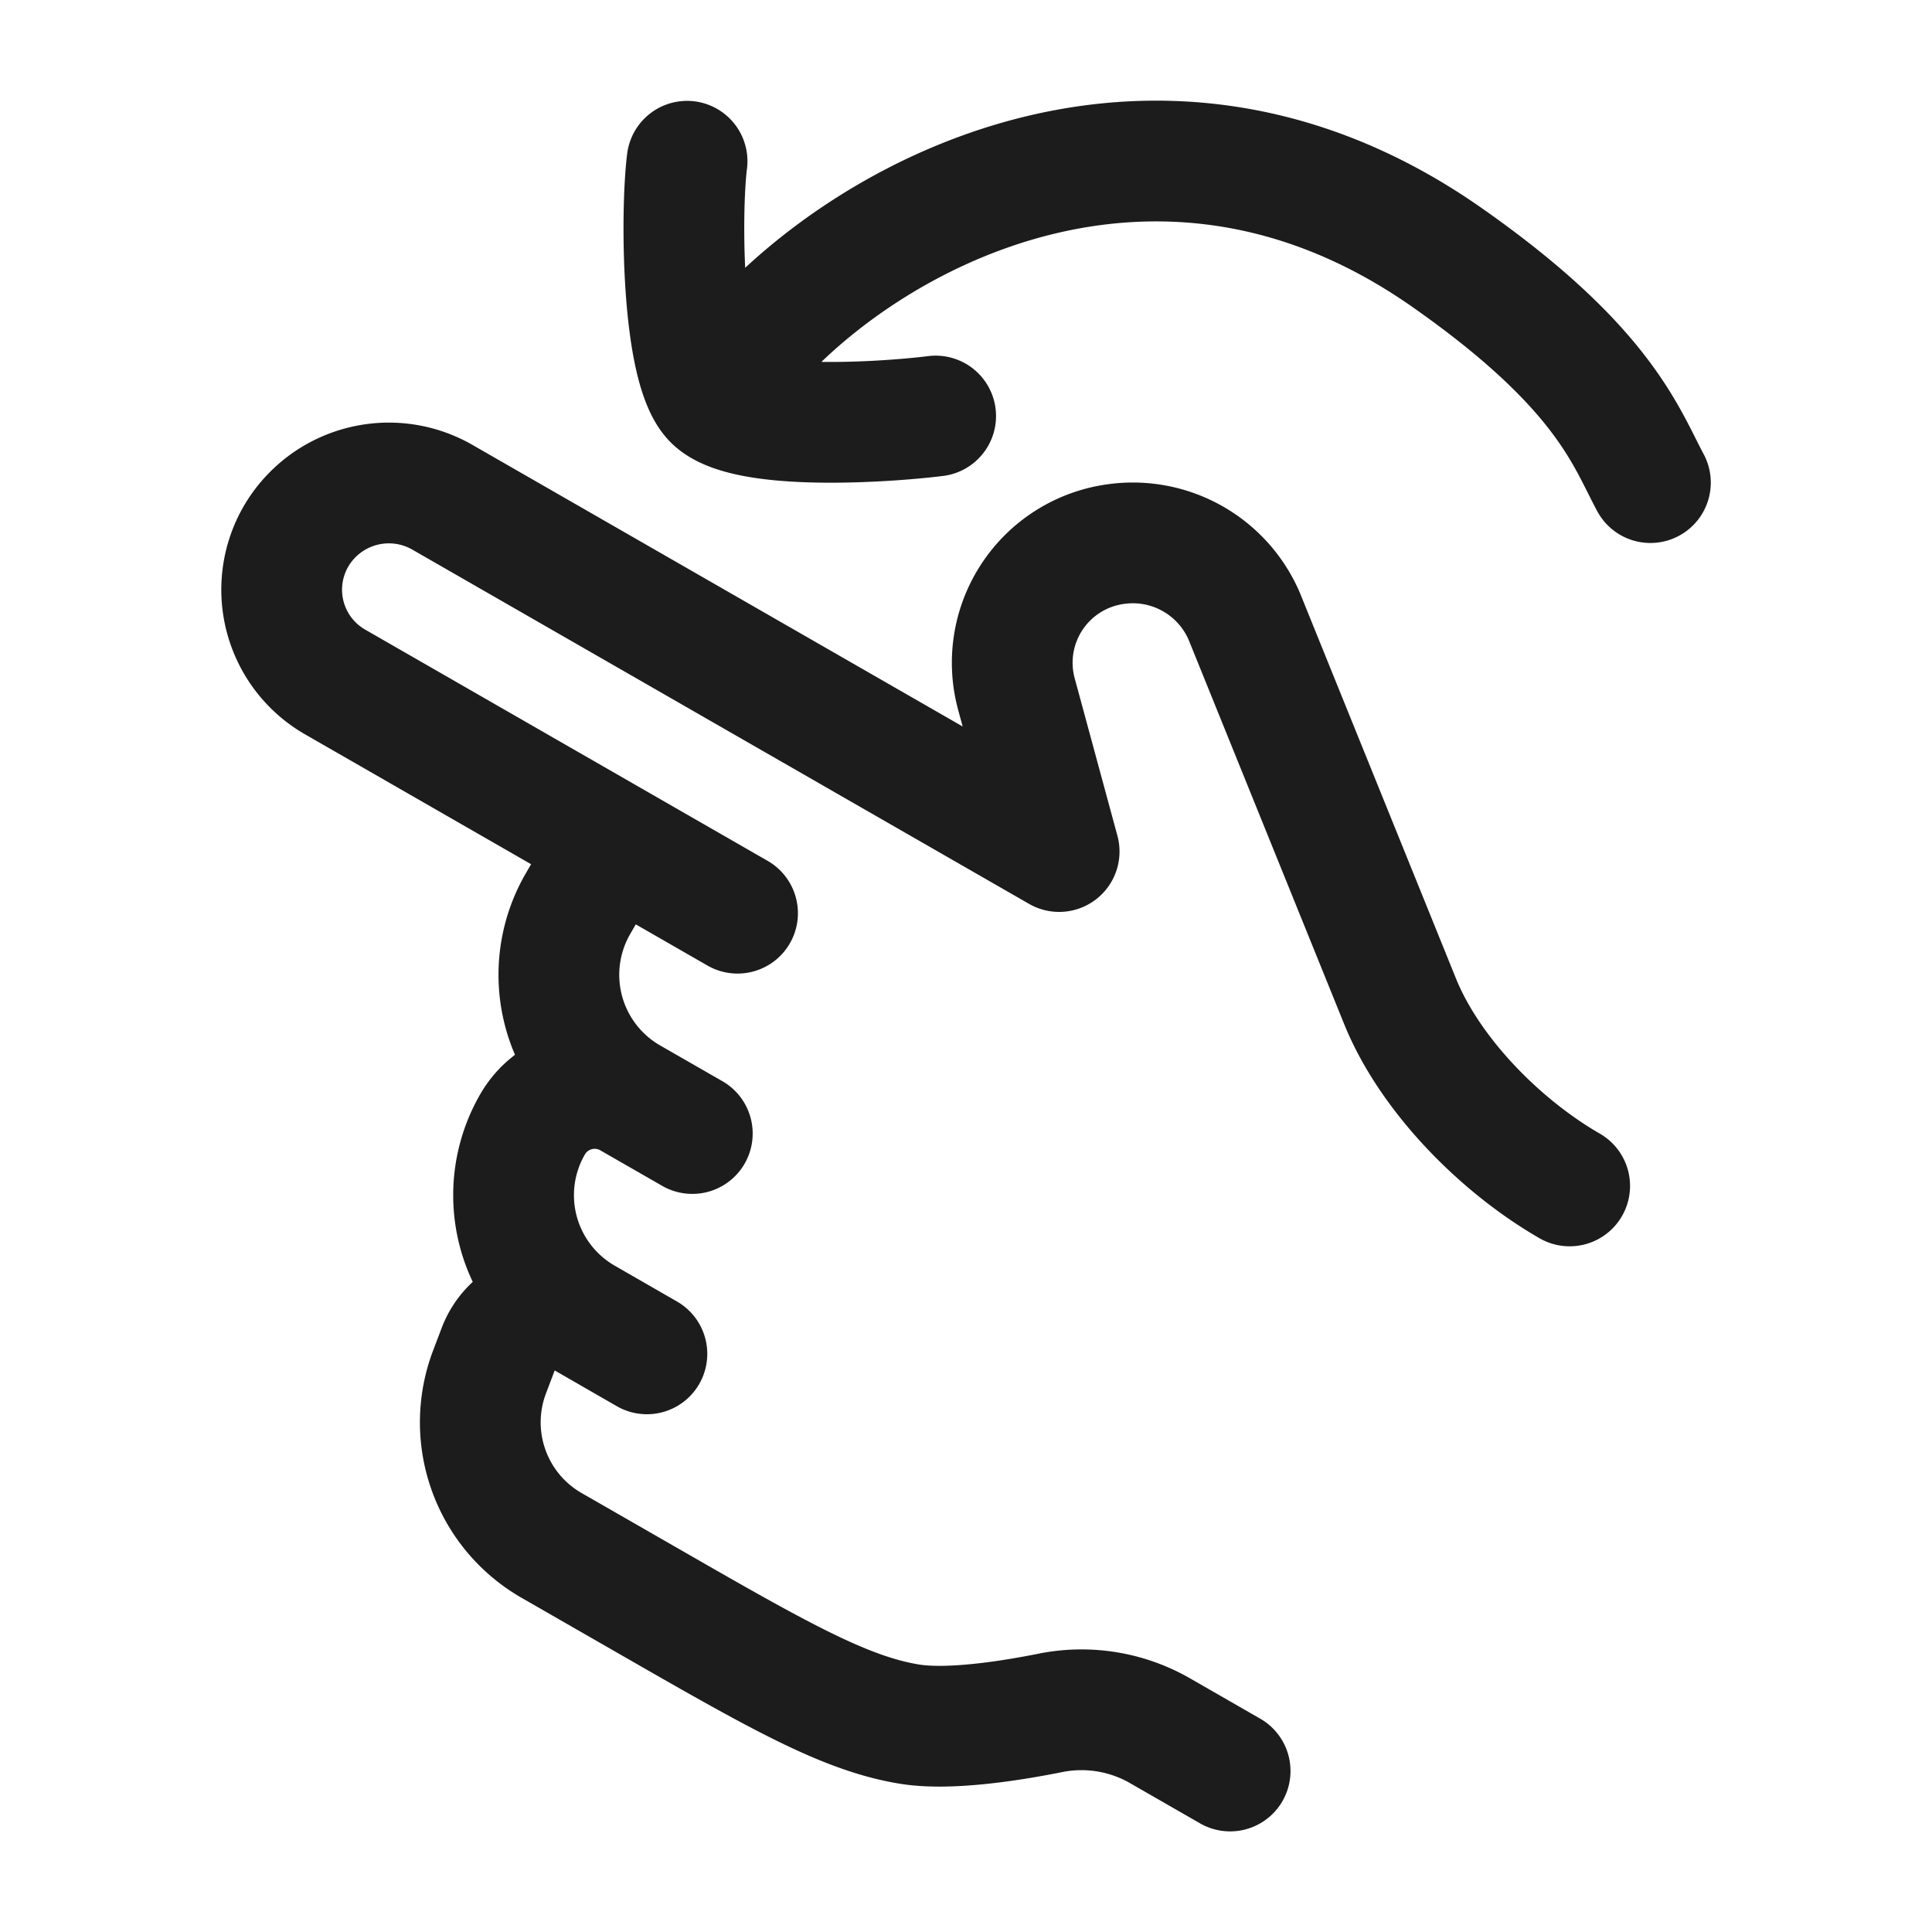 <svg xmlns="http://www.w3.org/2000/svg" width="24" height="24" fill="none" viewBox="0 0 24 24">
  <path stroke="#1B1C1B" stroke-linecap="round" stroke-linejoin="round" stroke-width="1.5" d="m7.624 10.46-.444.766a1.762 1.762 0 0 0 .65 2.413m0 0 .77.442m-.77-.442a.89.89 0 0 0-1.212.324 1.76 1.76 0 0 0 .65 2.413m0 0 .768.442m-.768-.442a.753.753 0 0 0-1.08.386l-.109.287a1.763 1.763 0 0 0 .775 2.15l1.132.65c1.671.96 2.507 1.44 3.32 1.57.47.074 1.187-.031 1.723-.137a1.96 1.96 0 0 1 1.357.204l.895.514M9.162 11.344 4.165 8.473a1.322 1.322 0 0 1-.488-1.81 1.335 1.335 0 0 1 1.82-.485l7.66 4.4-.531-1.957a1.487 1.487 0 0 1 1.221-1.86 1.507 1.507 0 0 1 1.608.891l1.937 4.786c.371.915 1.248 1.8 2.107 2.294M8.863 4.966c.397.395 2.124.281 2.76.202m-2.76-.202c-.397-.396-.408-2.328-.328-2.963m.328 2.963c1.021-1.769 5.081-4.59 9.11-1.769 1.946 1.363 2.22 2.222 2.529 2.798"/>
</svg>
